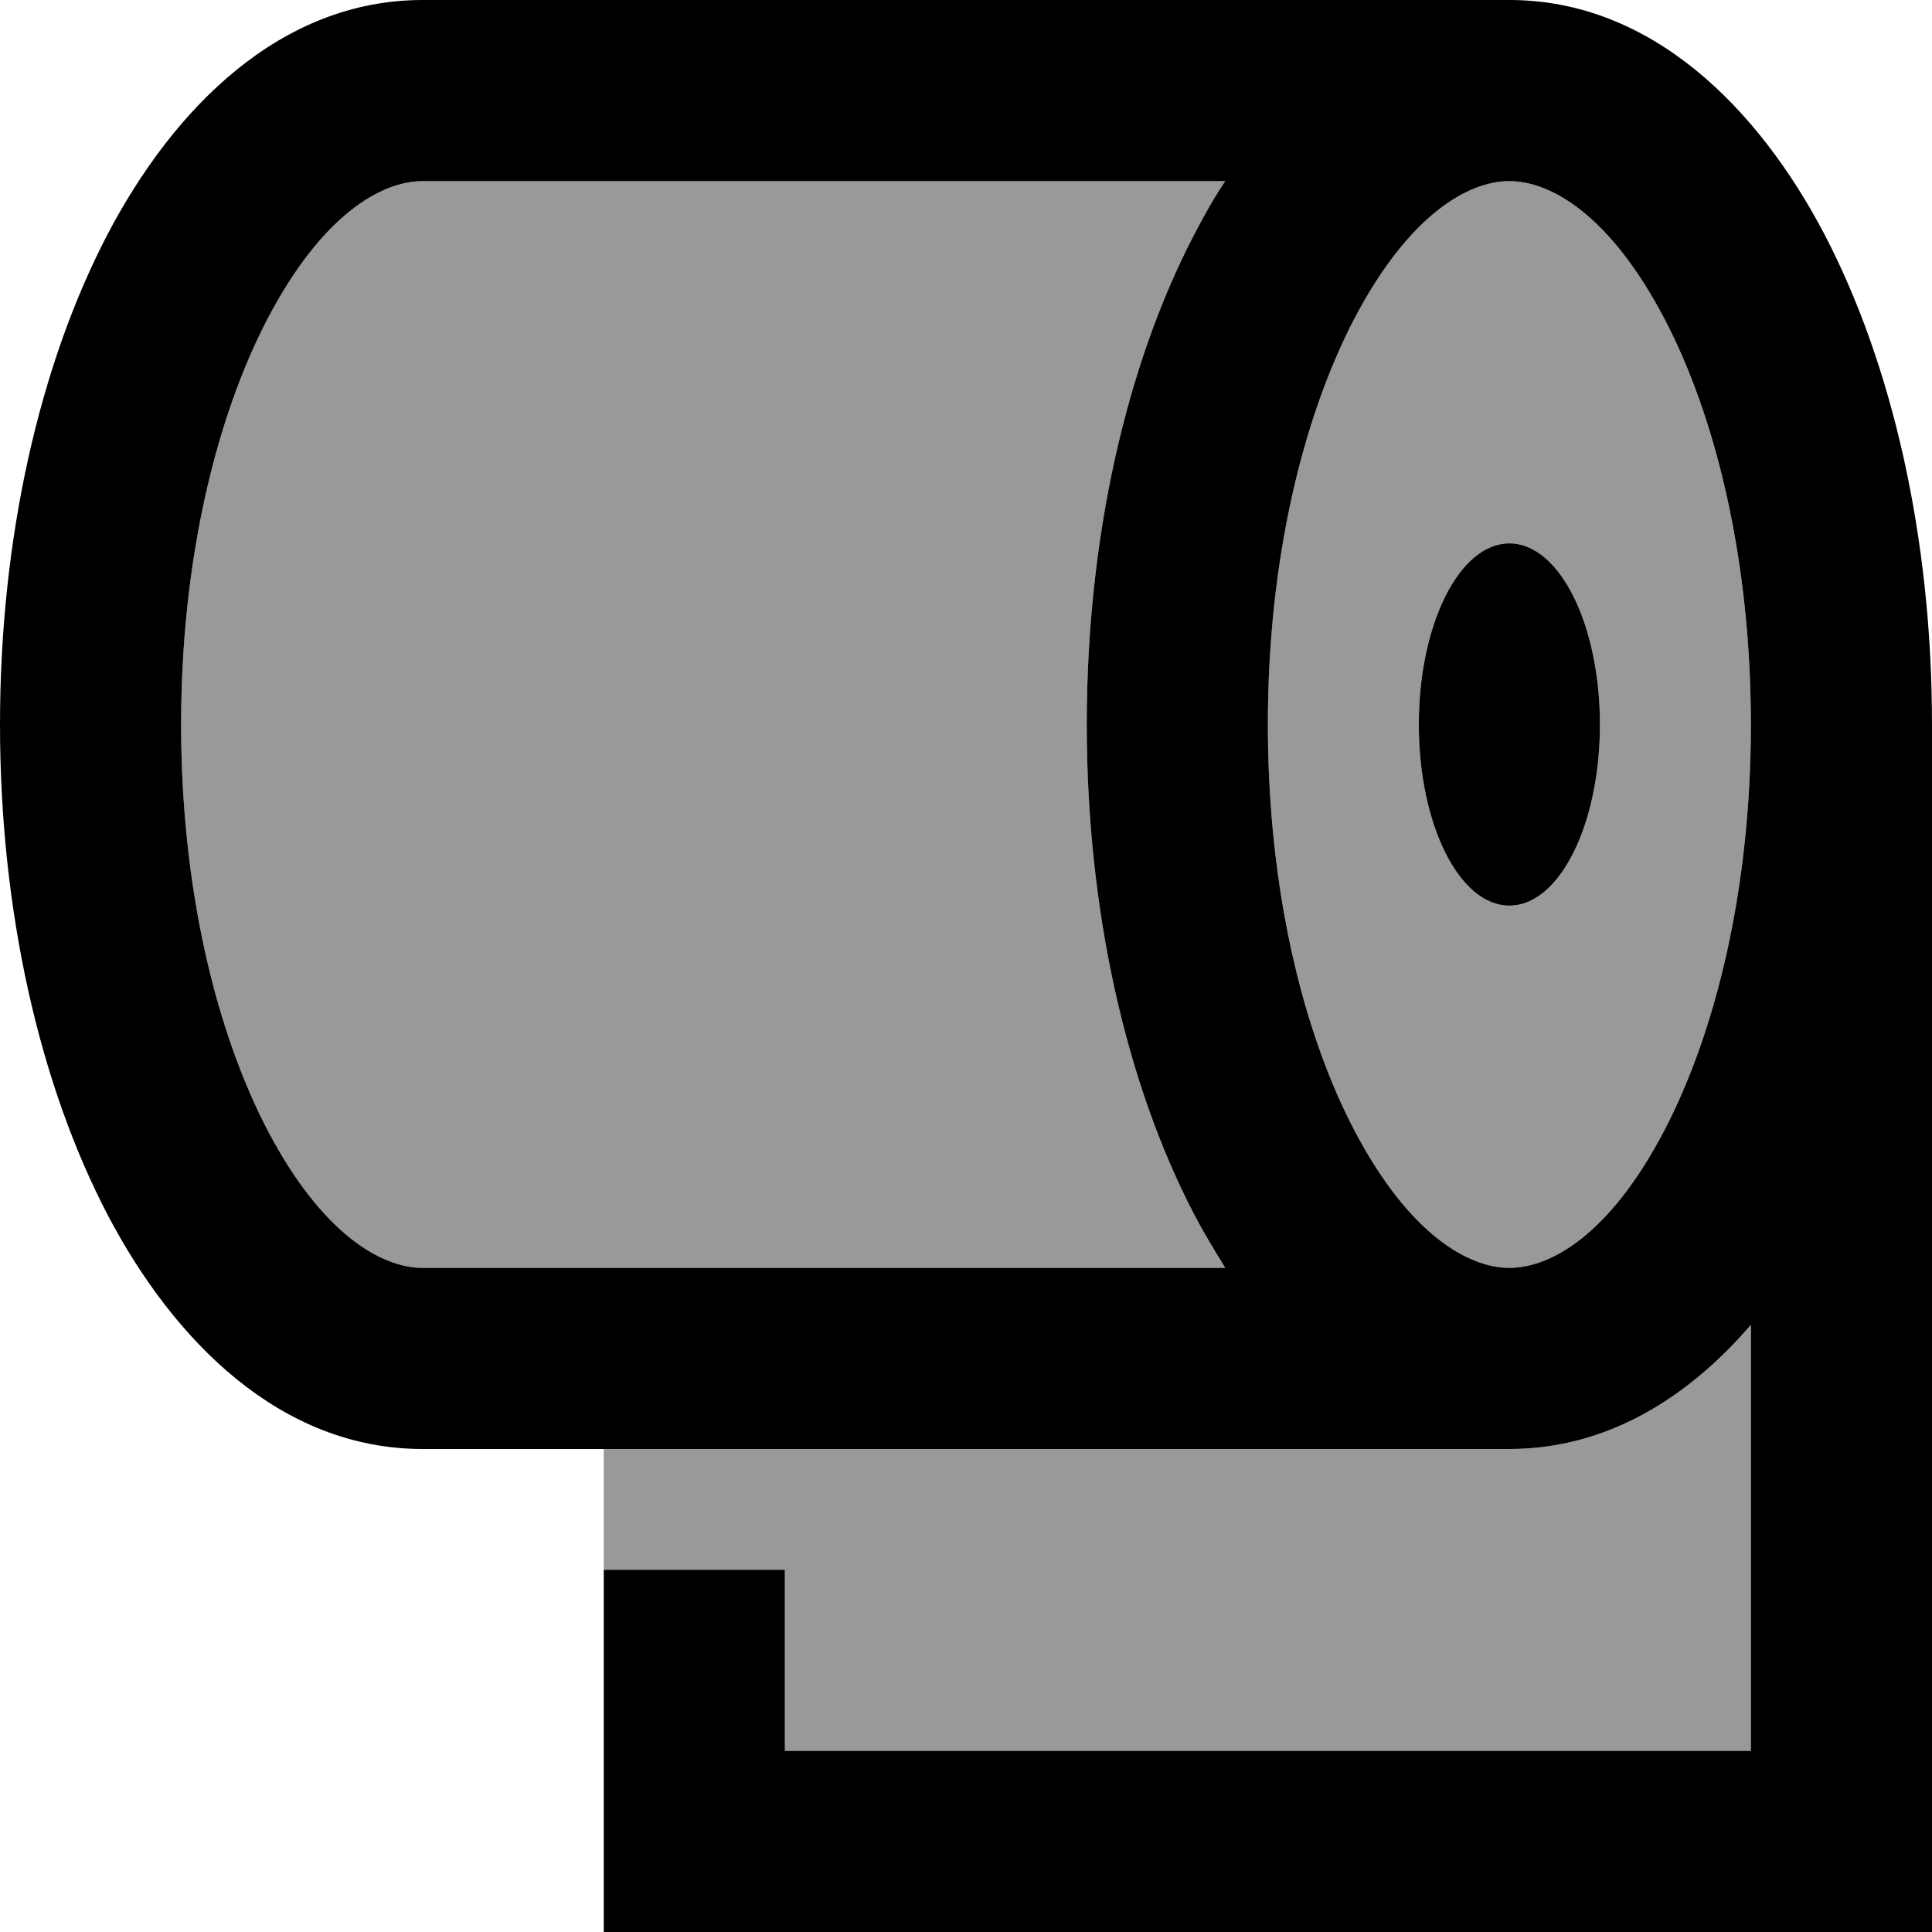 <svg xmlns="http://www.w3.org/2000/svg" viewBox="0 0 512 512"><defs><style>.fa-secondary{opacity:.4}</style></defs><path class="fa-secondary" d="M48 192c0 43.3 9.2 81.3 23 107.7c14.4 27.5 30.1 36.3 41 36.3l212.7 0c-3-4.5-5.7-9.3-8.2-14.1C298.5 287.4 288 241.5 288 192s10.5-95.4 28.5-129.9c2.5-4.8 5.3-9.5 8.2-14.1L112 48c-10.9 0-26.6 8.9-41 36.3C57.2 110.7 48 148.7 48 192zM160 384l0 32 48 0 0 48 256 0 0-112.9c-16.6 19.3-38.1 32.9-64 32.9l-240 0zM336 192c0 43.3 9.2 81.3 23 107.7c14.4 27.5 30.1 36.3 41 36.3s26.6-8.9 41-36.3c13.8-26.3 23-64.3 23-107.7s-9.2-81.3-23-107.7C426.6 56.9 410.9 48 400 48s-26.6 8.9-41 36.3c-13.8 26.3-23 64.3-23 107.7zm40 0c0-26.5 10.7-48 24-48s24 21.5 24 48s-10.7 48-24 48s-24-21.5-24-48z"/><path class="fa-primary" d="M71 84.3C85.4 56.9 101.1 48 112 48l212.7 0c-3 4.5-5.7 9.3-8.2 14.1C298.5 96.6 288 142.5 288 192s10.5 95.4 28.5 129.9c2.5 4.8 5.3 9.5 8.2 14.1L112 336c-10.9 0-26.6-8.9-41-36.3C57.2 273.3 48 235.3 48 192s9.2-81.3 23-107.7zM400 48c10.9 0 26.6 8.9 41 36.3c13.8 26.3 23 64.3 23 107.7s-9.2 81.3-23 107.7c-14.4 27.5-30.1 36.3-41 36.3s-26.6-8.9-41-36.3c-13.8-26.3-23-64.3-23-107.7s9.2-81.3 23-107.7C373.4 56.9 389.1 48 400 48zm64 303.1L464 464l-256 0 0-48-48 0 0 72 0 24 24 0 304 0 24 0 0-24 0-296c0-49.5-10.5-95.4-28.5-129.9C466 28.7 437.7 0 400 0L112 0C74.3 0 46 28.7 28.5 62.1C10.5 96.6 0 142.5 0 192s10.5 95.4 28.5 129.9C46 355.3 74.3 384 112 384l288 0c25.9 0 47.4-13.6 64-32.9zM424 192c0-26.5-10.7-48-24-48s-24 21.5-24 48s10.7 48 24 48s24-21.5 24-48z"/></svg>